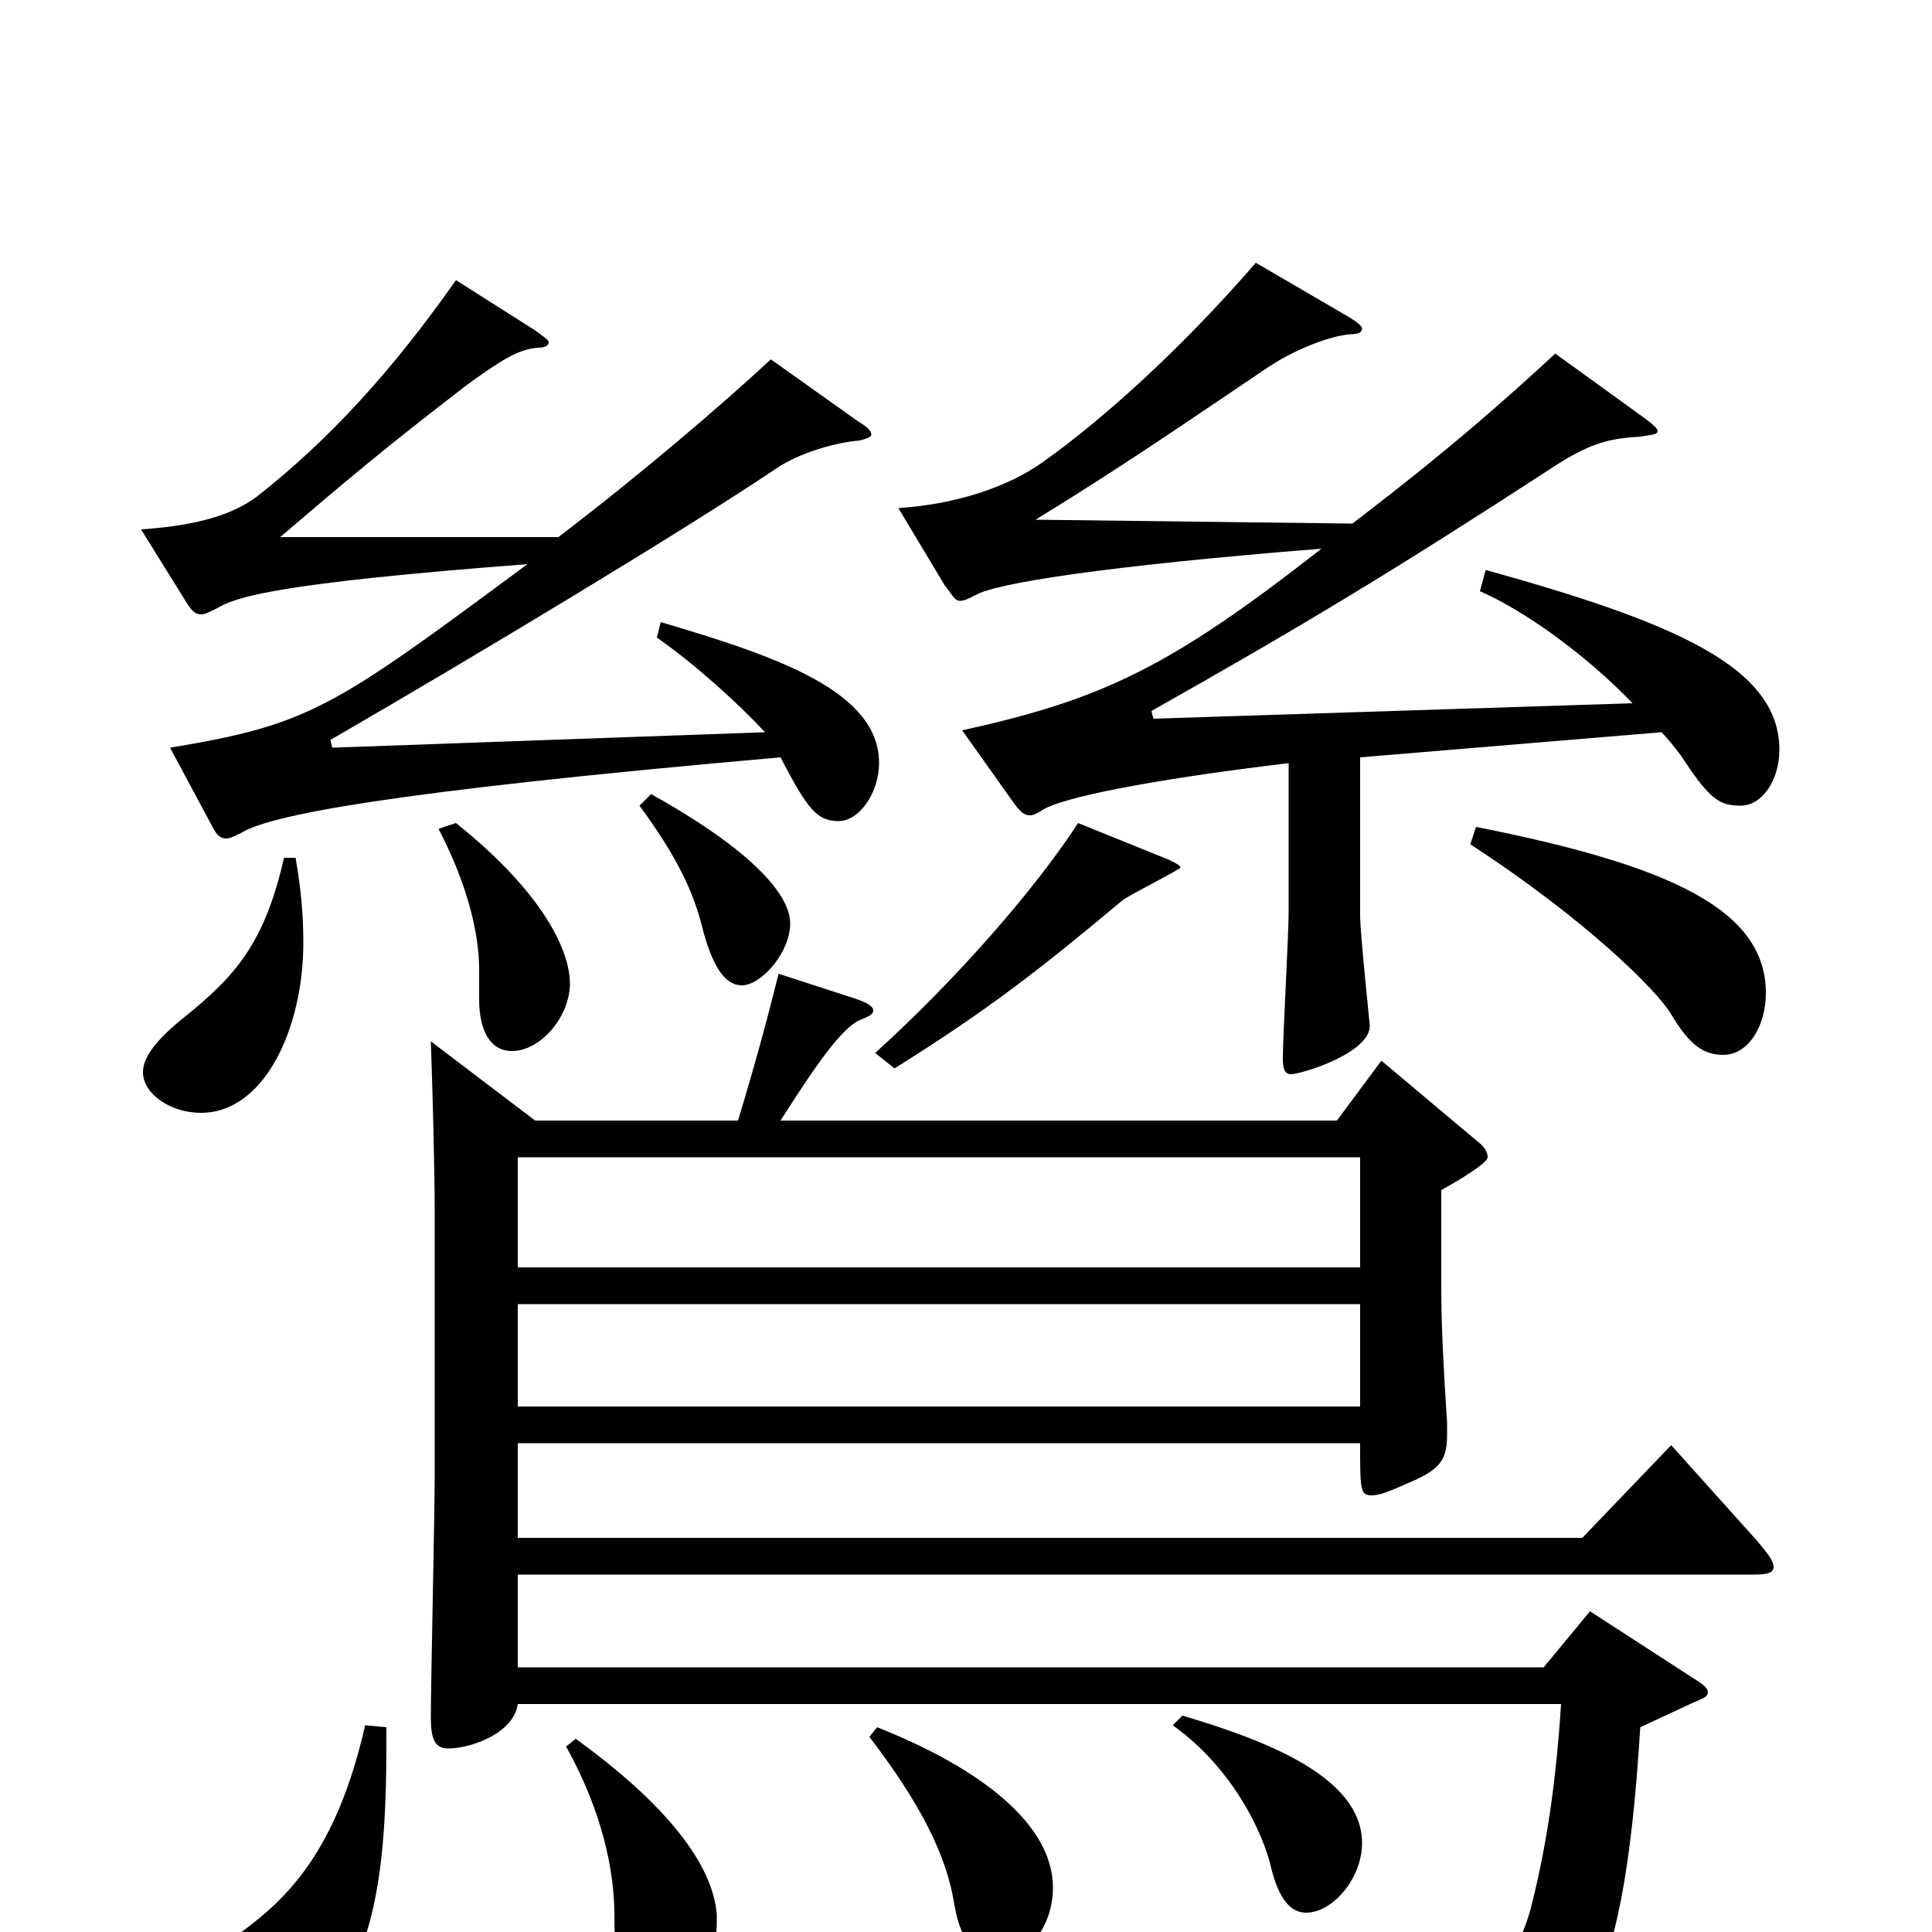 <svg xmlns="http://www.w3.org/2000/svg" viewBox="0 -1000 1000 1000">
	<path fill="#000000" d="M865 -252L819 -204H268V-253H704C704 -229 704 -226 710 -226C714 -226 719 -228 728 -232C745 -239 749 -244 749 -257V-264C746 -309 746 -325 746 -336V-384C755 -389 770 -398 770 -401C770 -403 769 -406 765 -409L715 -451L692 -420H404C423 -450 436 -468 445 -472C450 -474 452 -475 452 -477C452 -479 449 -481 443 -483L403 -496C398 -476 392 -453 382 -420H277L223 -461C224 -433 225 -393 225 -373V-236C225 -216 223 -129 223 -111C223 -100 225 -95 232 -95C244 -95 266 -103 268 -118H808C805 -71 799 -38 792 -11C786 9 781 18 748 18C728 18 696 14 647 7L644 17C716 37 735 52 741 81C742 86 743 88 745 88C746 88 748 88 750 87C817 65 840 40 849 -106L877 -119C882 -121 884 -122 884 -124C884 -126 882 -128 877 -131L823 -166L799 -137H268V-185H908C915 -185 918 -186 918 -189C918 -192 915 -196 909 -203ZM268 -344V-401H704V-344ZM268 -272V-325H704V-272ZM607 -107C638 -85 654 -51 658 -33C662 -17 668 -10 676 -10C690 -10 705 -28 705 -46C705 -80 656 -99 612 -112ZM450 -101C476 -67 490 -40 494 -14C498 9 508 14 516 14C532 14 545 -3 545 -23C545 -56 507 -85 454 -106ZM293 -96C312 -62 318 -31 318 -9C318 8 319 35 338 35C353 35 371 20 371 -5V-9C369 -35 345 -66 298 -100ZM340 -670C360 -656 382 -636 396 -621L172 -613L171 -617C247 -661 355 -726 401 -757C414 -766 433 -771 445 -772C449 -773 451 -774 451 -775C451 -777 449 -779 444 -782L399 -814C372 -789 331 -754 289 -722H145C179 -751 199 -768 242 -801C260 -814 268 -819 278 -820C282 -820 284 -821 284 -823C284 -824 281 -826 277 -829L236 -855C203 -808 170 -772 133 -743C121 -734 103 -728 73 -726L96 -689C99 -684 101 -682 104 -682C106 -682 108 -683 112 -685C122 -691 142 -698 273 -708C173 -634 161 -625 88 -613L110 -572C112 -568 114 -566 117 -566C119 -566 121 -567 125 -569C140 -578 199 -590 404 -608C418 -581 423 -575 434 -575C445 -575 455 -590 455 -605C455 -642 403 -660 342 -678ZM331 -583C350 -557 359 -539 364 -518C370 -496 377 -490 384 -490C394 -490 409 -507 409 -522C409 -529 405 -551 337 -589ZM227 -571C242 -542 248 -517 248 -498V-483C248 -466 254 -456 265 -456C280 -456 295 -474 295 -491C295 -504 286 -534 236 -574ZM761 -563C821 -524 858 -487 865 -475C874 -460 881 -454 892 -454C905 -454 914 -469 914 -486C914 -529 865 -552 764 -572ZM558 -574C536 -540 495 -493 453 -455L463 -447C511 -477 538 -498 581 -534C585 -537 611 -550 611 -551C611 -552 609 -553 605 -555ZM147 -556C137 -512 122 -495 96 -474C81 -462 74 -453 74 -445C74 -434 88 -424 104 -424C137 -424 157 -468 157 -512C157 -525 156 -539 153 -556ZM189 -107C174 -41 148 -17 125 0C109 11 102 21 102 28C102 36 113 49 134 49C200 49 200 -48 200 -106ZM704 -608L860 -621C863 -618 867 -613 870 -609C885 -586 890 -583 901 -583C912 -583 921 -596 921 -612C921 -655 866 -678 769 -705L766 -694C789 -684 821 -661 845 -636L597 -628L596 -632C674 -676 722 -705 802 -757C823 -771 833 -773 849 -774C855 -775 858 -775 858 -777C858 -778 856 -780 852 -783L805 -817C763 -778 730 -752 700 -729L536 -731C580 -758 609 -778 655 -809C668 -818 687 -826 699 -827C703 -827 705 -828 705 -830C705 -831 703 -833 698 -836L650 -864C612 -820 571 -783 540 -761C522 -748 495 -739 465 -737L489 -697C493 -692 494 -689 497 -689C499 -689 501 -690 505 -692C515 -698 571 -707 684 -716C606 -655 571 -638 498 -622L525 -584C528 -580 530 -578 533 -578C535 -578 537 -579 540 -581C550 -587 592 -596 667 -605V-528C667 -516 664 -464 664 -452C664 -447 665 -444 668 -444C674 -444 709 -455 709 -469C709 -470 704 -517 704 -526Z"/>
</svg>
